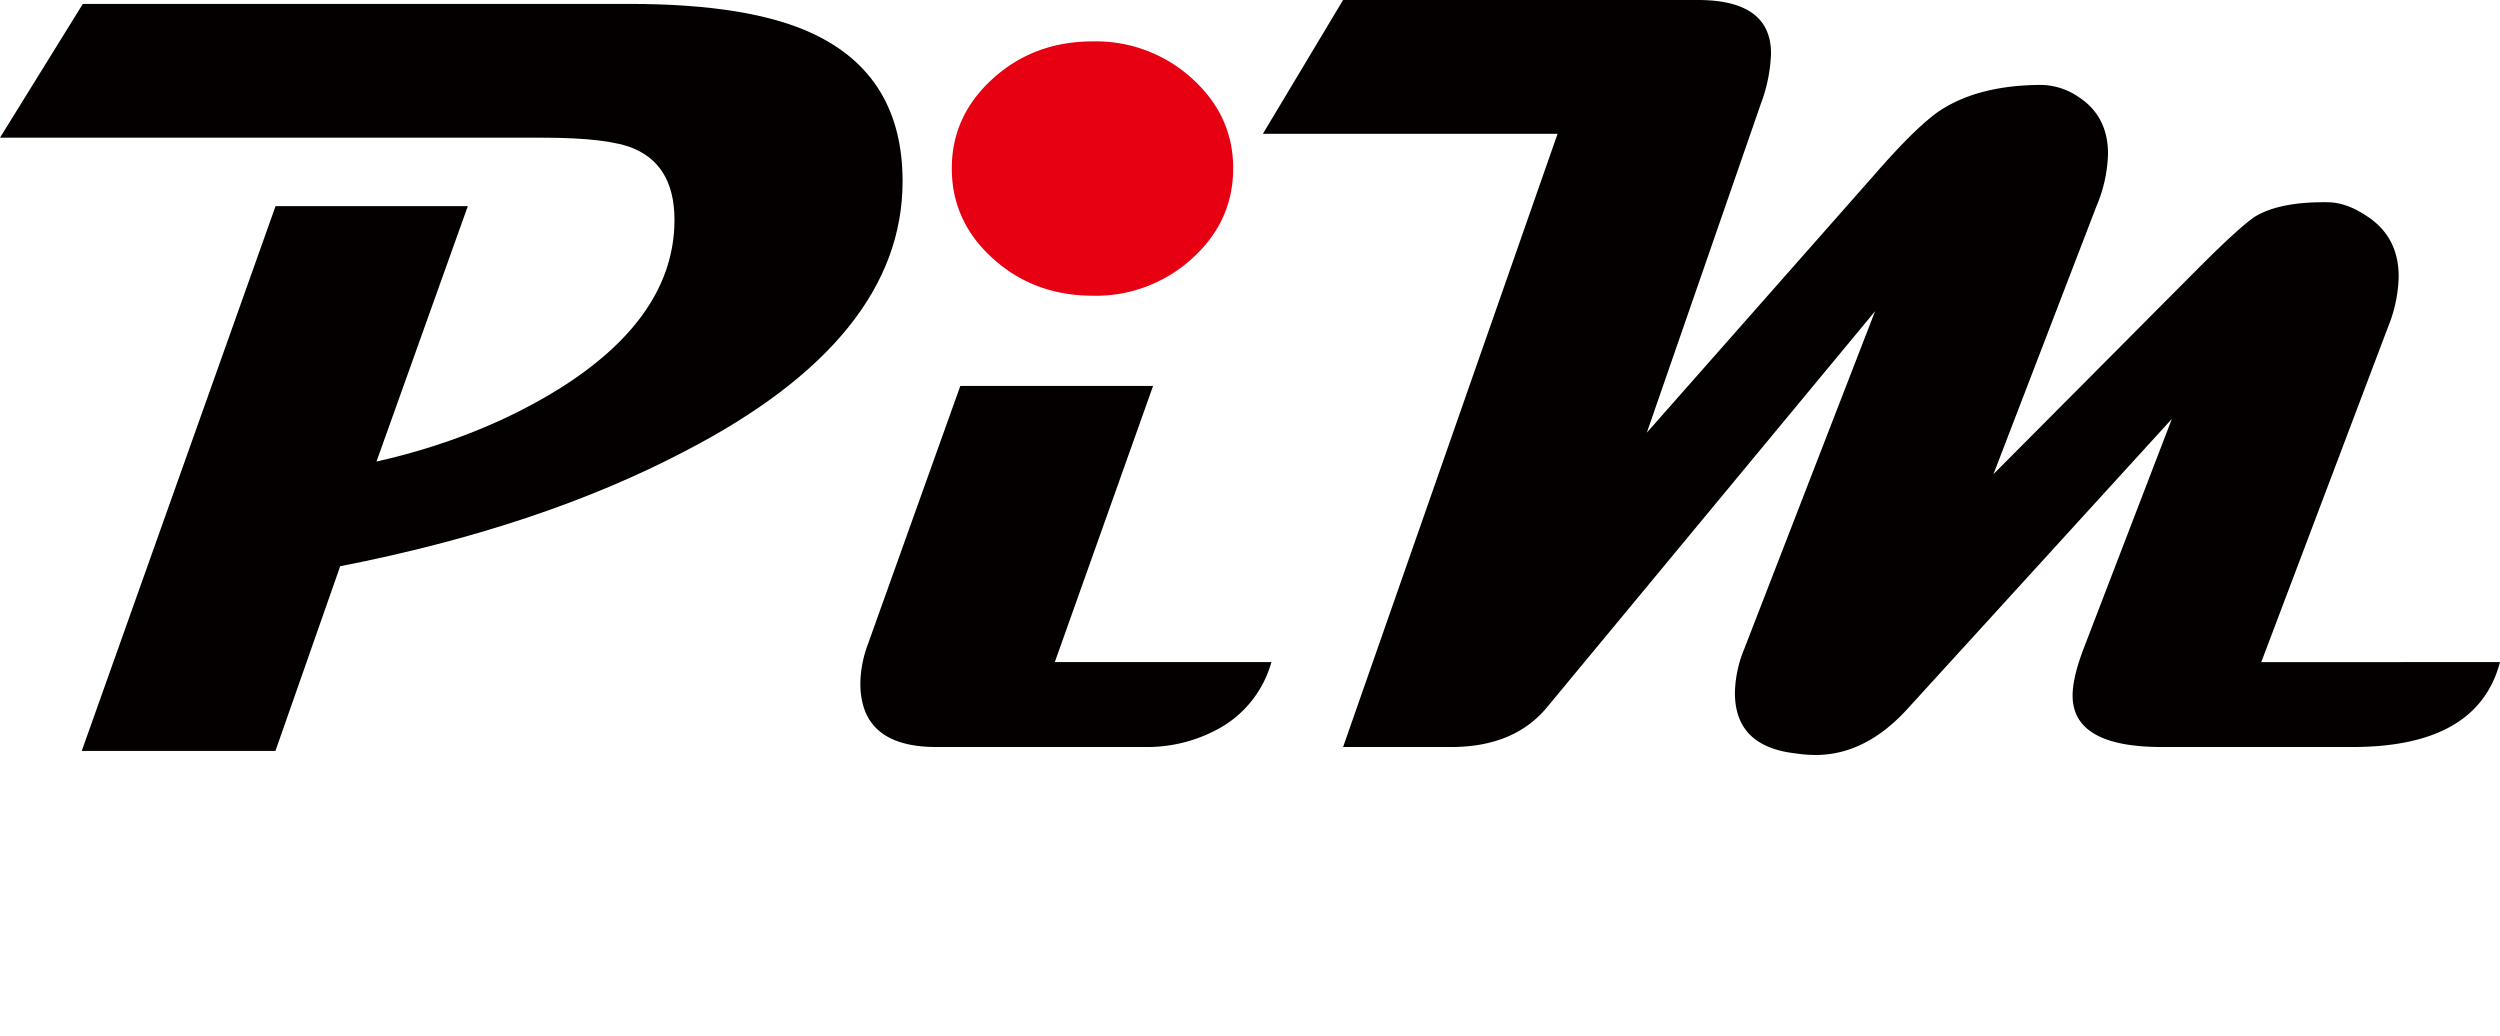<svg xmlns="http://www.w3.org/2000/svg" viewBox="0 0 690.35 286">
    <defs>
        <style>.cls-1{fill:#040000;}.cls-2{fill:#e60012;}.cls-3{fill:#231815;}</style>
    </defs>
    <path class="cls-1"
        d="M331.06,196.72q0,43.41-60,74.48-40,21-95.3,31.82l-17.88,51H104.39l53.52-150.43H211l-25.22,70.53q28.45-6.45,50.44-20.09,30.65-19.2,31.81-44.72.74-16.41-11-21.55-7-3.08-25.37-3.08H81.82l22.87-36.94h151q33.14,0,50.58,8.21Q331.06,167.55,331.06,196.72Z"
        transform="translate(-81.82 -146.66)" />
    <path class="cls-1"
        d="M432.91,329.48a30.22,30.22,0,0,1-15.83,19.06,40.87,40.87,0,0,1-18.77,4.4H340.4q-21,0-21-17.59a32,32,0,0,1,2.05-10.71L347,253.24h53.23l-27.13,76.24Z"
        transform="translate(-81.82 -146.66)" />
    <path class="cls-2"
        d="M422.35,193.13q0,14.67-11.36,24.93a39.37,39.37,0,0,1-27.34,10.26q-16.27,0-27.64-10.26t-11.36-24.93q0-14.5,11.36-24.78t27.64-10.26A39.37,39.37,0,0,1,411,168.35Q422.36,178.63,422.35,193.13Z"
        transform="translate(-81.82 -146.66)" />
    <path class="cls-1"
        d="M772.17,329.48q-6.15,23.46-40.76,23.46H678.78q-24.63,0-24.63-14.22,0-5,3.08-13.05l24.33-63.34-72.72,79.76q-11.73,13.05-25.65,13.05a38,38,0,0,1-5.57-.44Q560.9,352.8,560.9,338a33.28,33.28,0,0,1,2.64-12.31l36.07-93.1L509.15,341.8q-9.09,11.15-26.69,11.14H452.7L511.93,183.6H430.56l22.14-36.94h97.94q20.24,0,20.23,14.8a43.56,43.56,0,0,1-2.78,13.78l-31.52,90.9,63-71.4q12-13.77,18.47-17.88,10.7-6.75,27.71-6.75a18.88,18.88,0,0,1,10.12,3.38q8.05,5.26,8.06,15.68a39.68,39.68,0,0,1-3.23,14.52L632.3,277.58l56.45-56.74q12-12,16-14.51,6.88-4,19.79-3.82,5.13,0,10.85,3.82,8.8,5.71,8.8,16.71A39.26,39.26,0,0,1,741.24,237l-35,92.51Z"
        transform="translate(-81.82 -146.66)" />
</svg>